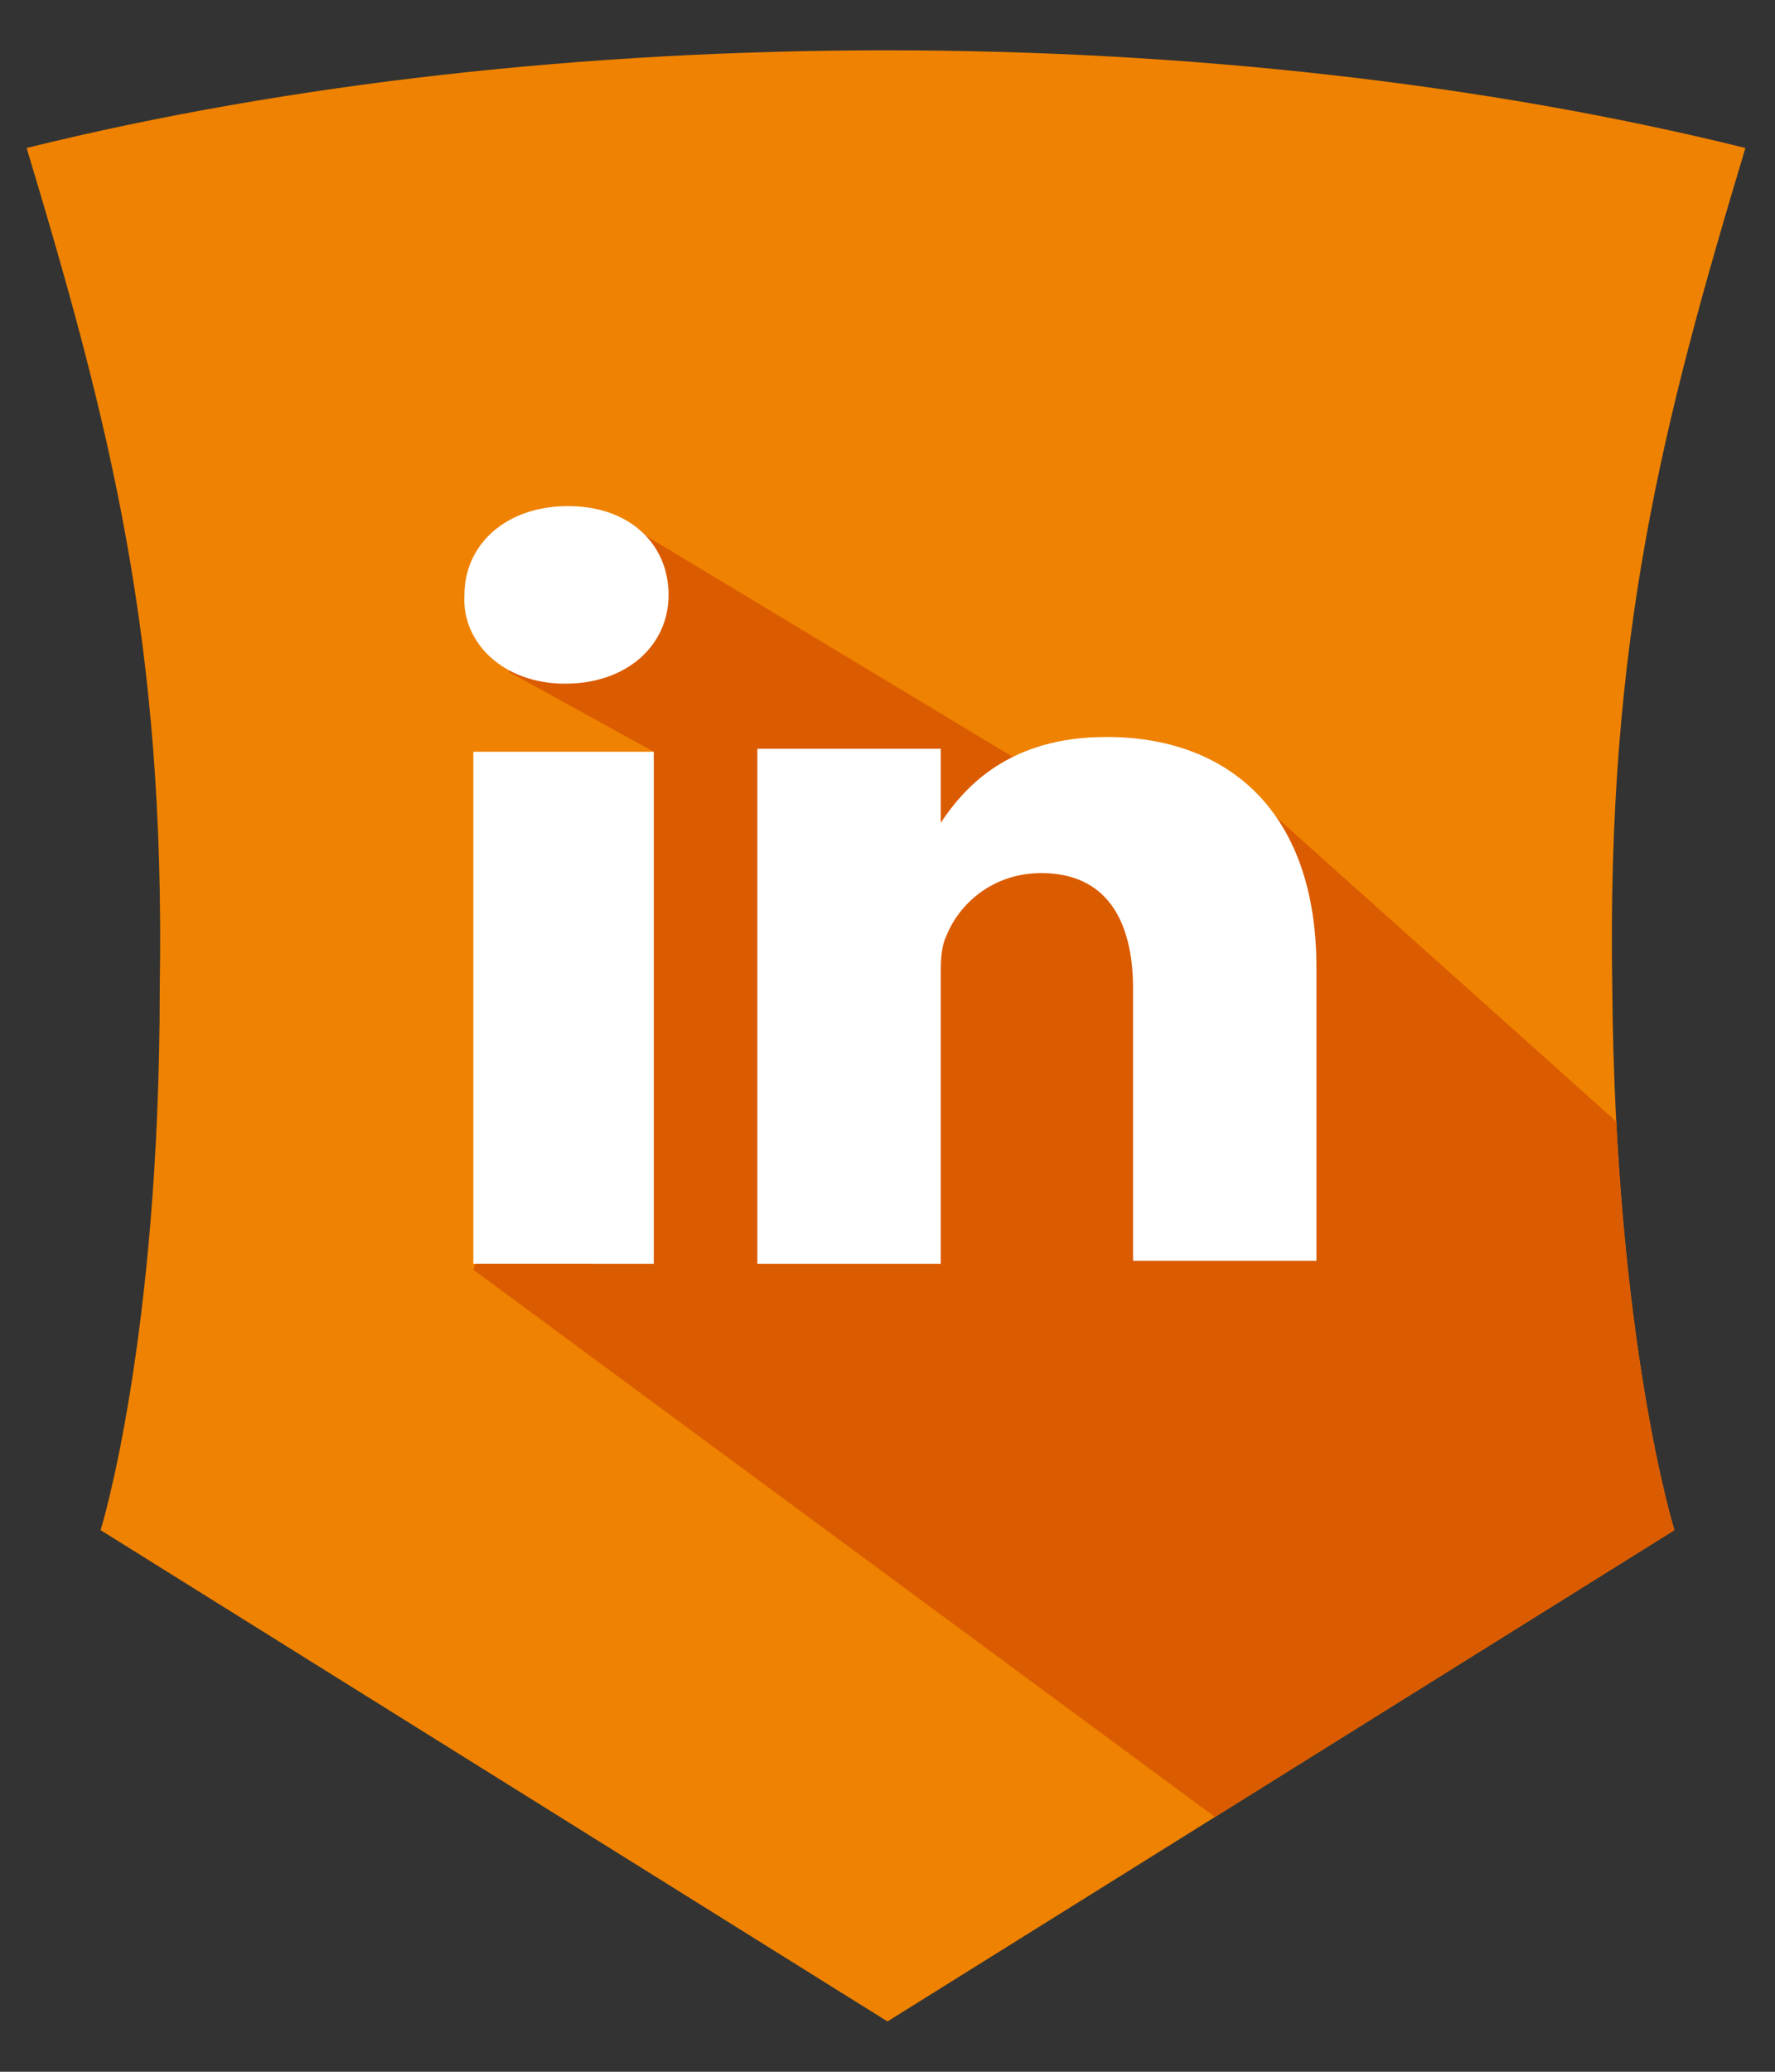 <?xml version="1.0" encoding="utf-8"?>
<!-- Generator: Adobe Illustrator 18.1.1, SVG Export Plug-In . SVG Version: 6.00 Build 0)  -->
<svg version="1.1" id="Layer_1" xmlns="http://www.w3.org/2000/svg" xmlns:xlink="http://www.w3.org/1999/xlink" x="0px" y="0px"
	 width="60px" height="70px" viewBox="0 0 60 70" enable-background="new 0 0 60 70" xml:space="preserve">
<rect x="0" y="0" width="60" height="70" fill="#333333" stroke="none"/>
<path fill="#EF8200" d="M56.6,51.7L30,68.3L3.4,51.7c0,0,2-6.4,2-18.3C5.6,21.6,3.7,14.3,0.9,5c17.8-4.4,40.3-4.4,58.1,0
	c-2.8,9.3-4.7,16.6-4.5,28.4C54.6,45.3,56.6,51.7,56.6,51.7z"/>
<g>
	<defs>
		<path id="SVGID_1_" d="M56.6,51.7L30,68.3L3.4,51.7c0,0,2-6.4,2-18.3C5.6,21.6,3.7,14.3,0.9,5c17.8-4.4,40.3-4.4,58.1,0
			c-2.8,9.3-4.7,16.6-4.5,28.4C54.6,45.3,56.6,51.7,56.6,51.7z"/>
	</defs>
	<clipPath id="SVGID_2_">
		<use xlink:href="#SVGID_1_"  overflow="visible"/>
	</clipPath>
	<g clip-path="url(#SVGID_2_)">
		<polygon fill="#DB5B00" points="16,42.9 44.2,63.7 72.6,53.6 57.1,40.1 41.9,26.5 37.1,27.3 21,17.6 17.2,22.7 22.1,25.4 		"/>
	</g>
</g>
<path fill-rule="evenodd" clip-rule="evenodd" fill="#FFFFFF" d="M22.1,42.7V25.4H16v17.3H22.1L22.1,42.7z M19.1,23.1
	c2.1,0,3.5-1.3,3.5-3c0-1.7-1.3-3-3.4-3c-2.1,0-3.5,1.3-3.5,3C15.6,21.7,17,23.1,19.1,23.1L19.1,23.1L19.1,23.1z"/>
<path fill-rule="evenodd" clip-rule="evenodd" fill="#FFFFFF" d="M25.6,42.7h6.2v-9.7c0-0.5,0-1,0.2-1.4c0.4-1,1.5-2.1,3.2-2.1
	c2.2,0,3.1,1.6,3.1,3.9v9.2h6.2v-9.9c0-5.3-3-7.8-7.1-7.8c-3.3,0-4.8,1.7-5.6,2.9h0v-2.5h-6.2C25.6,27.1,25.6,42.7,25.6,42.7
	L25.6,42.7z"/>
</svg>
